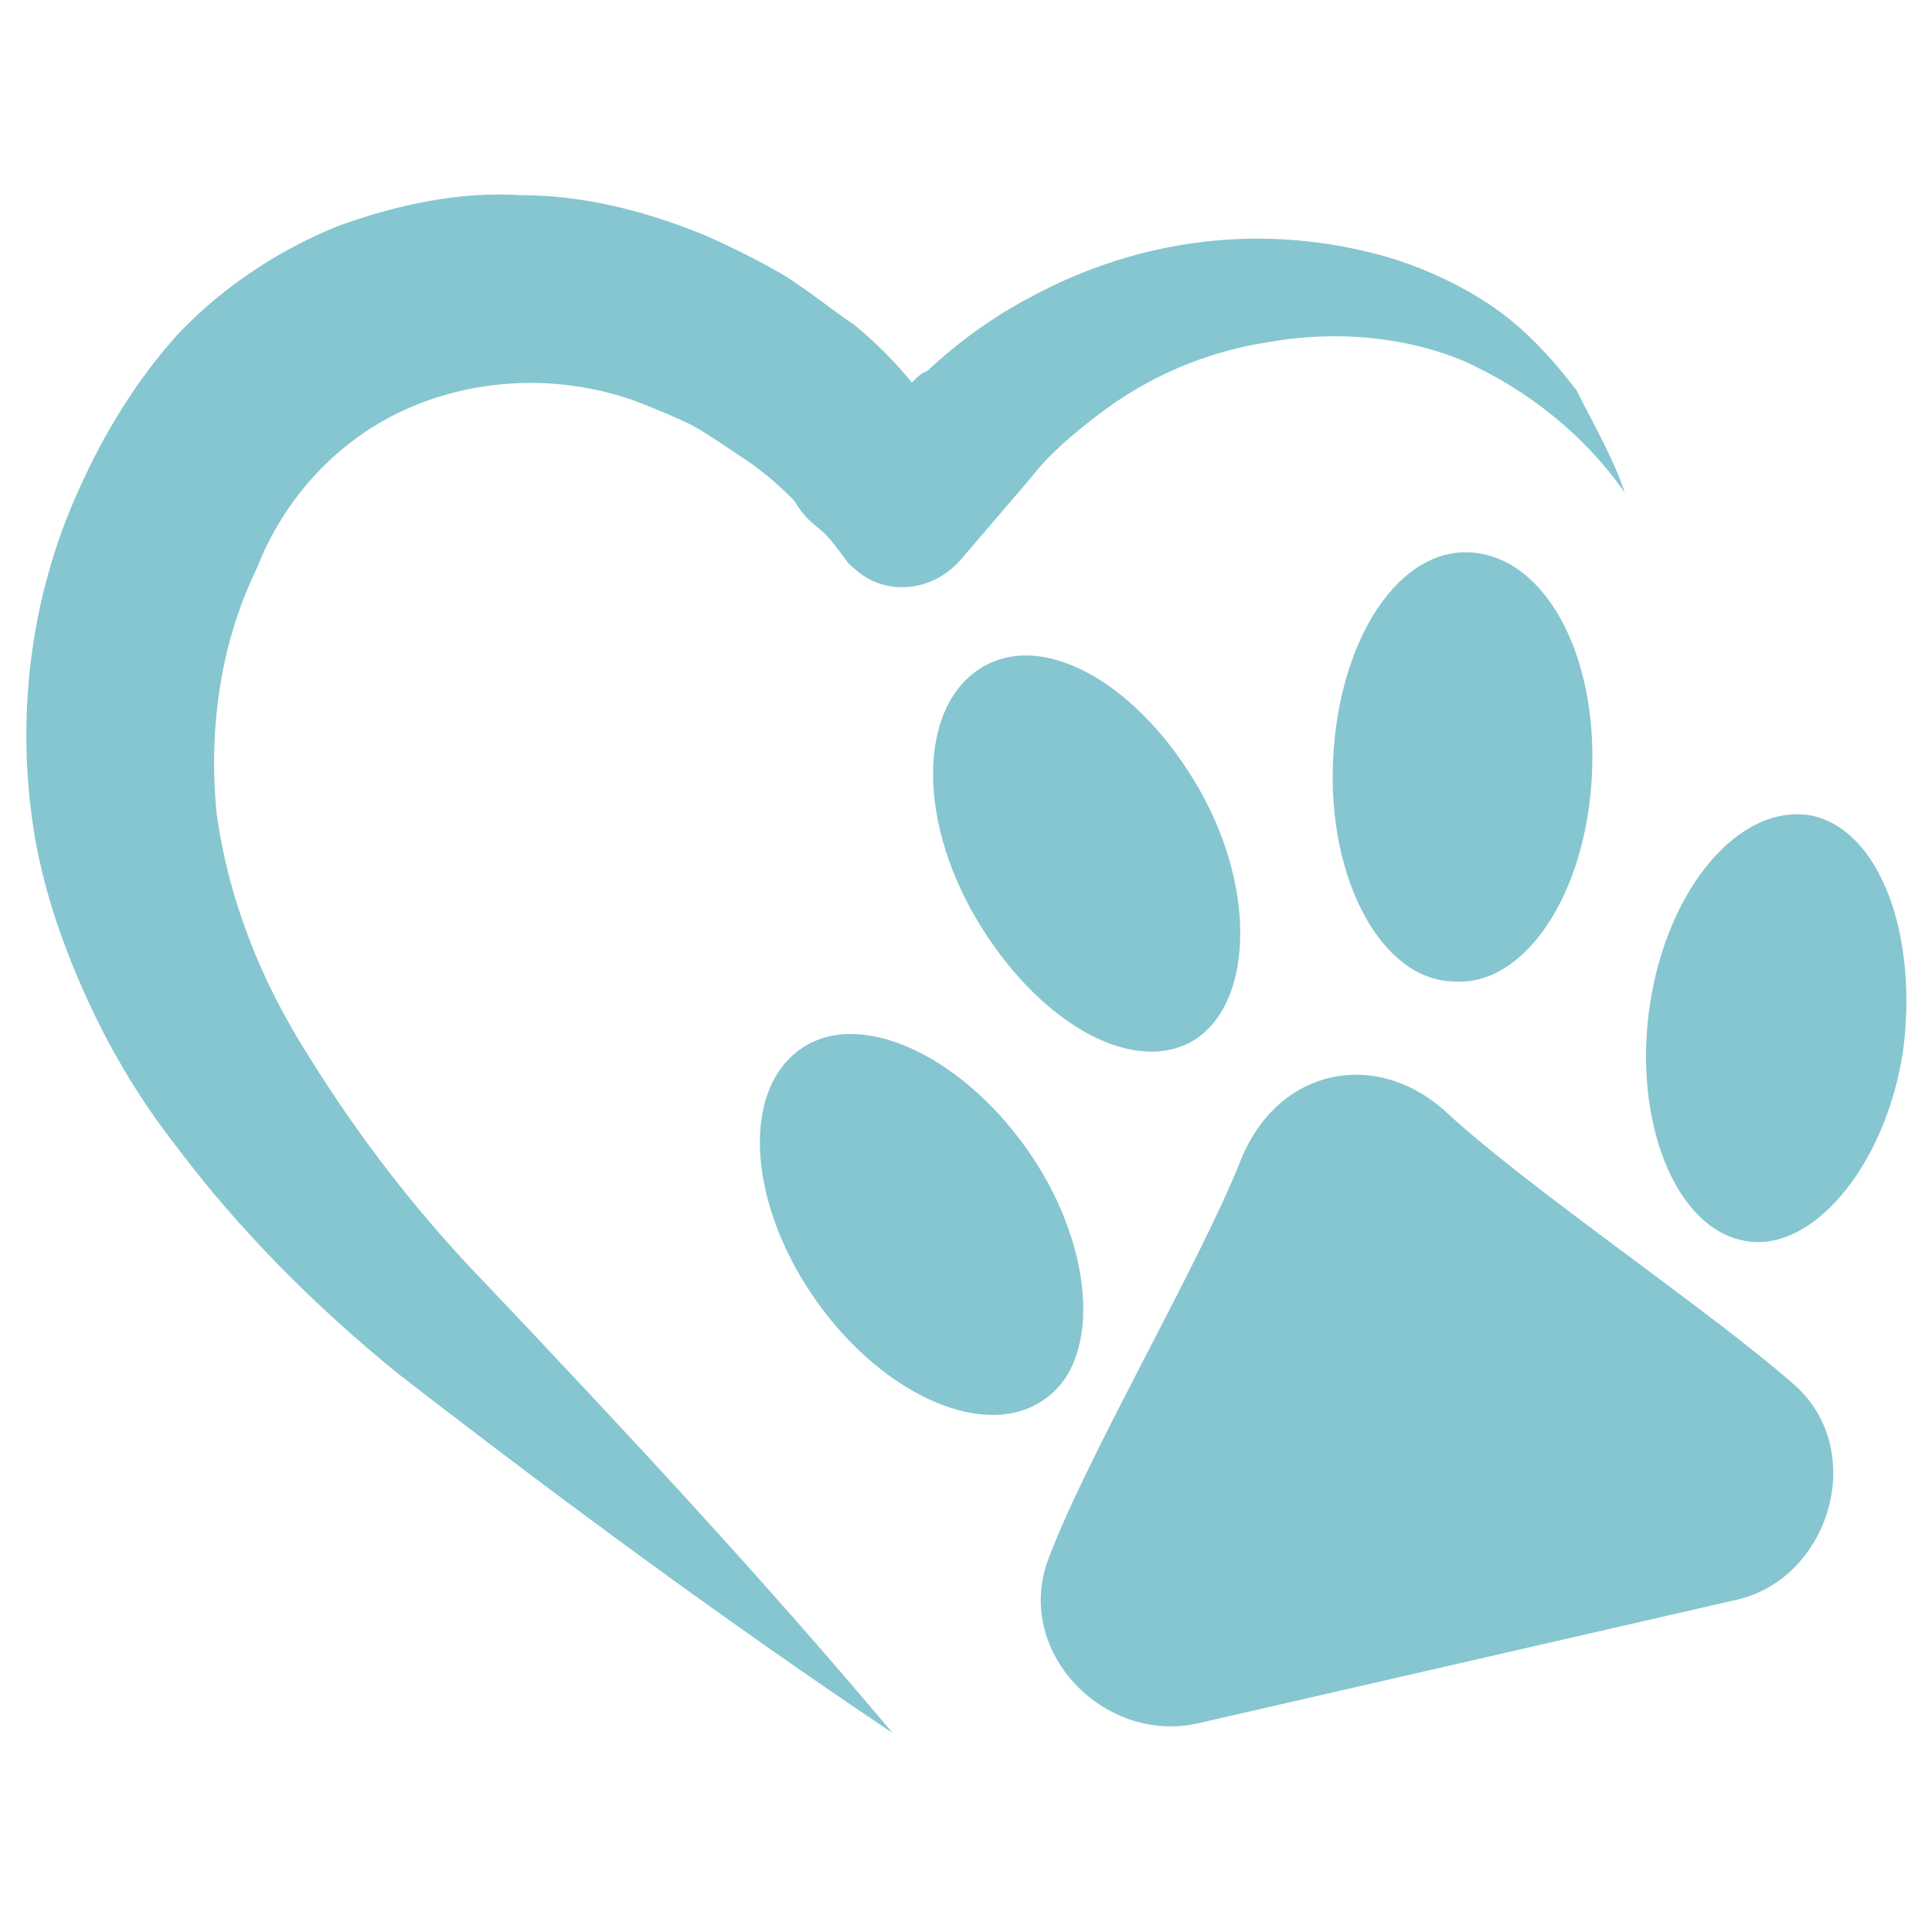 <?xml version="1.0" encoding="utf-8"?>
<!-- Generator: Adobe Illustrator 25.0.1, SVG Export Plug-In . SVG Version: 6.00 Build 0)  -->
<svg version="1.1" id="Layer_1" xmlns="http://www.w3.org/2000/svg" xmlns:xlink="http://www.w3.org/1999/xlink" x="0px" y="0px"
	 viewBox="0 0 100 100" style="enable-background:new 0 0 100 100;" xml:space="preserve">
<style type="text/css">
	.st0{fill:#86C6D0;}
</style>
<g>
	<g>
		<path class="st0" d="M84.1,25.5c-2.1-3-5-5.3-8.3-6.8c-3.1-1.3-6.7-1.6-10.1-1c-3.3,0.5-6.3,1.8-8.9,3.8c-1.3,1-2.5,2-3.5,3.3
			L49.7,29c-1.4,1.6-3.8,1.9-5.4,0.5c-0.1-0.1-0.4-0.3-0.5-0.5l-0.3-0.4c-0.6-0.8-0.8-1-1.3-1.4s-0.8-0.8-1.1-1.3
			c-0.8-0.8-1.6-1.5-2.5-2.1s-1.9-1.3-2.8-1.8C35,21.6,34,21.2,33,20.8c-3.8-1.4-8.1-1.3-11.8,0.3c-3.7,1.6-6.5,4.7-7.9,8.3
			c-1.9,3.9-2.5,8.3-2.1,12.6c0.6,4.5,2.3,8.8,4.8,12.7c2.6,4.2,5.7,8.2,9.1,11.7c7.2,7.6,14.3,15.2,21.1,23.3
			C37.4,83.8,29,77.6,20.6,71.1c-4.3-3.5-8.2-7.4-11.5-11.8c-1.8-2.3-3.3-4.8-4.5-7.4c-1.3-2.8-2.3-5.7-2.8-8.6
			c-1-6-0.3-12.3,2.3-18c1.3-2.9,3-5.7,5.2-8.1c2.3-2.4,5.2-4.3,8.2-5.5c3-1.1,6.3-1.8,9.4-1.6c3.3,0,6.4,0.8,9.4,2
			c1.4,0.6,2.8,1.3,4.2,2.1c1.3,0.8,2.5,1.8,3.7,2.6c1.1,0.9,2.1,1.9,3,3c0.3-0.3,0.5-0.5,0.8-0.6c1.6-1.5,3.4-2.8,5.3-3.8
			c5.7-3.1,12.2-3.9,18.5-2.1c2,0.6,3.9,1.5,5.5,2.6s3,2.6,4.3,4.3C82.5,22,83.5,23.7,84.1,25.5z"/>
		<path class="st0" d="M75.2,50.8c3.7,0.3,6.9-4.5,7.2-10.7c0.3-6.2-2.4-11.2-6.2-11.5c-3.8-0.3-6.9,4.5-7.2,10.7
			S71.5,50.7,75.2,50.8z"/>
		<path class="st0" d="M61.7,53.9c3.1-1.8,3.4-7.7,0.4-13s-7.9-8.3-11.2-6.4s-3.5,7.7-0.4,13S58.5,55.7,61.7,53.9z"/>
		<path class="st0" d="M93.7,42.2C90,41.6,86.3,46,85.4,52s1.3,11.5,4.8,12.2c3.5,0.8,7.4-3.8,8.3-9.8
			C99.3,48.4,97.3,42.9,93.7,42.2z"/>
		<path class="st0" d="M74.9,57.6c-3.7-3.4-8.8-2.3-10.7,2.5c-2.1,5.3-7.9,15.2-9.9,20.5c-1.9,4.8,2.8,9.7,7.7,8.6l27.9-6.4
			c4.8-1.1,6.8-7.7,3-11.1C88.6,67.9,79.1,61.5,74.9,57.6z"/>
		<path class="st0" d="M54.1,72.4c3-2.1,2.5-8.1-1-13s-8.8-7.3-11.8-5s-2.5,8.1,1,13S51.1,74.6,54.1,72.4z"/>
	</g>
</g>
</svg>
